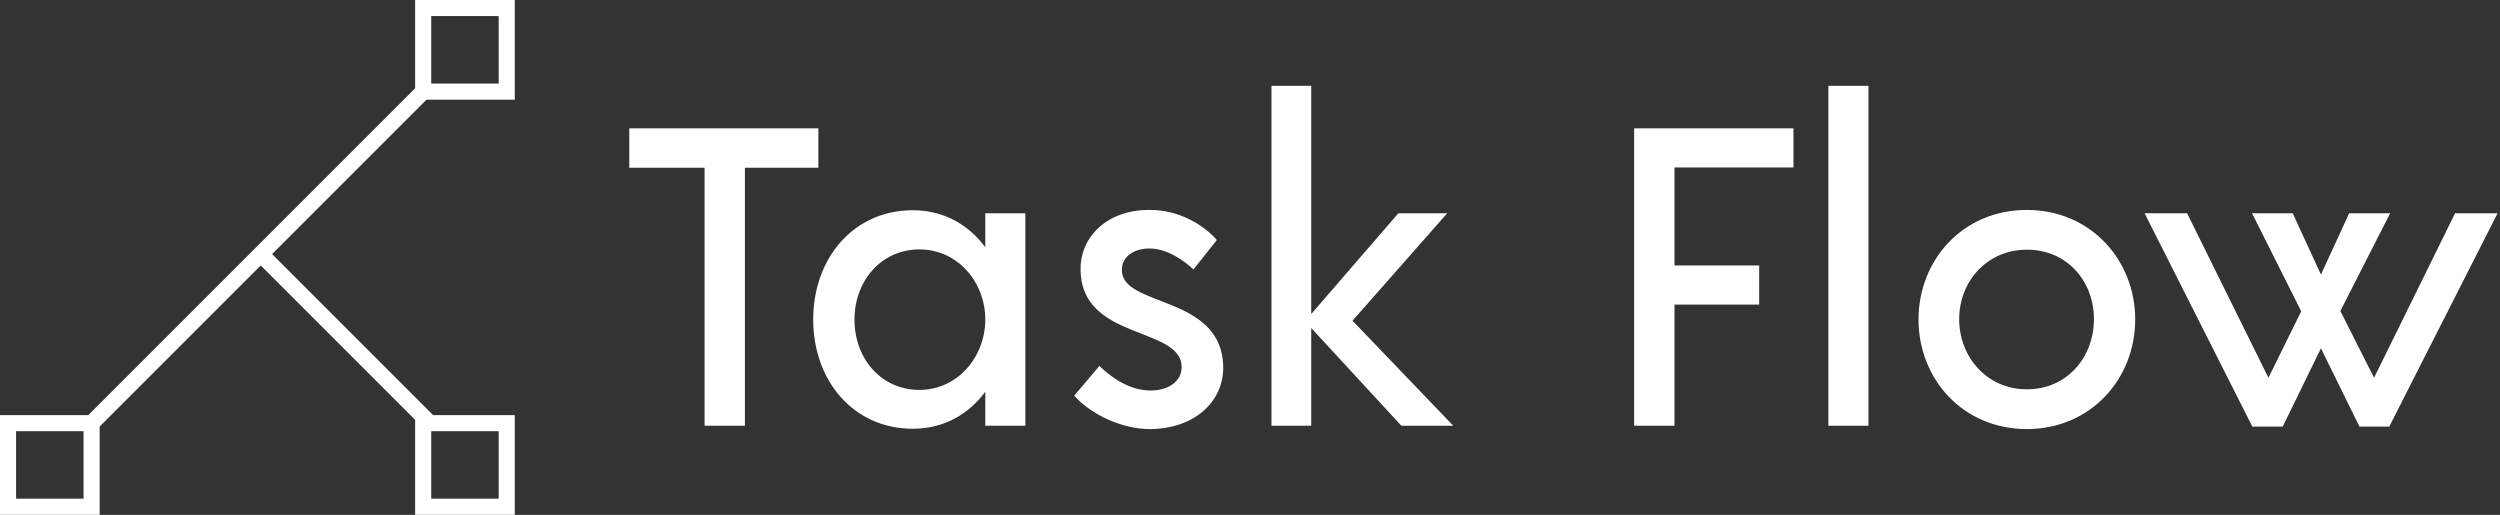 <svg data-v-423bf9ae="" xmlns="http://www.w3.org/2000/svg" viewBox="0 0 437 90" class="iconLeft"><rect x="0" y="0" width="437" height="90" fill="#333333" stroke="none"/><!----><!----><!----><g data-v-423bf9ae="" id="d2daf509-7468-4504-a1ba-5500de0c9d8c" fill="white" transform="matrix(5.305,0,0,5.305,109.045,0.146)"><path d="M6.41 4.20L0.18 4.20L0.18 5.50L2.66 5.50L2.66 14L3.99 14L3.99 5.50L6.41 5.50ZM11.91 7L11.91 8.12C11.37 7.39 10.56 6.90 9.52 6.90C7.57 6.90 6.24 8.48 6.24 10.50C6.24 12.52 7.57 14.10 9.52 14.10C10.56 14.10 11.37 13.61 11.91 12.88L11.91 14L13.23 14L13.23 7ZM9.74 12.82C8.48 12.82 7.60 11.79 7.60 10.50C7.60 9.23 8.48 8.19 9.74 8.19C11.00 8.19 11.91 9.27 11.91 10.50C11.91 11.73 11.00 12.82 9.74 12.82ZM17.32 14.11C18.77 14.11 19.74 13.24 19.75 12.10C19.75 9.66 16.39 10.12 16.41 8.86C16.41 8.44 16.79 8.16 17.32 8.16C17.91 8.16 18.47 8.57 18.77 8.85L19.54 7.88C19.11 7.39 18.28 6.87 17.30 6.89C15.93 6.89 15.05 7.77 15.05 8.83C15.04 11.21 18.38 10.71 18.38 12.07C18.38 12.53 17.95 12.84 17.36 12.84C16.70 12.84 16.10 12.45 15.67 12.03L14.84 13.01C15.41 13.65 16.44 14.11 17.32 14.11ZM27.33 14L24.01 10.54L27.13 7L25.52 7L22.65 10.32L22.65 2.80L21.34 2.80L21.34 14L22.65 14L22.65 10.78L25.62 14ZM38.54 5.49L38.54 4.20L33.29 4.20L33.29 14L34.62 14L34.62 10.01L37.41 10.01L37.41 8.72L34.62 8.72L34.62 5.49ZM39.69 14L41.01 14L41.01 2.80L39.69 2.80ZM46.23 14.11C48.34 14.11 49.80 12.45 49.80 10.50C49.80 8.55 48.34 6.89 46.23 6.89C44.11 6.89 42.66 8.55 42.66 10.50C42.66 12.45 44.11 14.11 46.23 14.11ZM46.23 12.80C44.91 12.80 44.00 11.73 44.00 10.49C44.00 9.25 44.91 8.20 46.23 8.20C47.57 8.20 48.44 9.25 48.44 10.49C48.44 11.73 47.57 12.80 46.23 12.80ZM60.34 7L57.67 12.42L56.56 10.22L58.20 7L56.85 7L55.92 9.02L54.99 7L53.65 7L55.27 10.23L54.19 12.42L51.51 7L50.11 7L53.66 14.03L54.66 14.03L55.92 11.45L57.19 14.03L58.17 14.03L61.74 7Z"></path></g><!----><g data-v-423bf9ae="" id="2fd5954b-db1d-46e7-8e2d-c39d939f7470" transform="matrix(2.812,0,0,2.812,0,0)" stroke="none" fill="white"><path d="M15.965 16.258l.707-.707 10.39 10.39-.707.707z"></path><path d="M4.935 26.357L26.018 5.274l.707.707L5.642 27.065z"></path><path d="M31 1v4.194h-4.194V1H31m1-1h-6.194v6.194H32V0zM31 26.806V31h-4.194v-4.194H31m1-1h-6.194V32H32v-6.194zM5.194 26.806V31H1v-4.194h4.194m1-1H0V32h6.194v-6.194z"></path></g><!----></svg>
